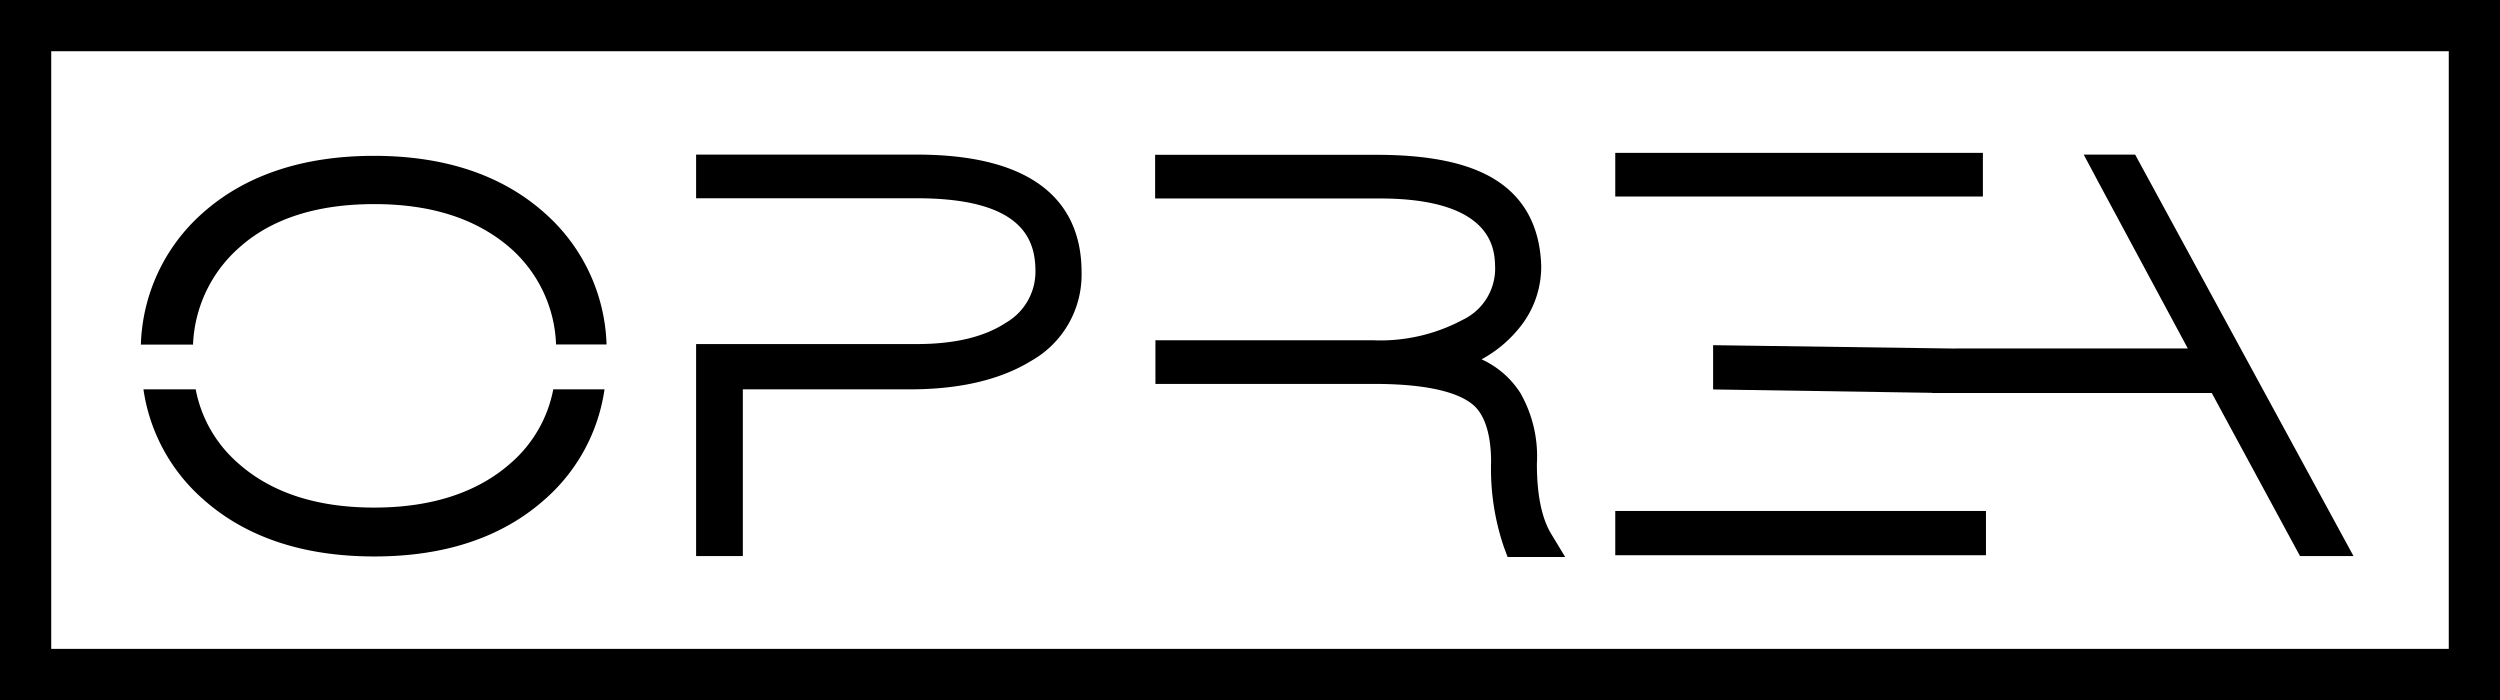 <svg xmlns="http://www.w3.org/2000/svg" viewBox="0 0 244 68.33"><defs><style>.cls-1{fill:#000;}</style></defs><title>Asset 1</title><g id="Layer_2" data-name="Layer 2"><g id="Layer_1-2" data-name="Layer 1"><path class="cls-1" d="M89.48,15.09H67.94v4.26H89.48c10.38,0,11.58,4.08,11.58,7.14a5.75,5.75,0,0,1-2.87,5c-2.1,1.39-5,2.09-8.71,2.09H67.94V54.27H72.5V38H88.82c4.86,0,8.85-.94,11.86-2.8a9.65,9.65,0,0,0,4.88-8.66C105.56,21.29,102.77,15.09,89.48,15.09Z"/><path class="cls-1" d="M150,45.27a12.47,12.47,0,0,0-1.61-6.91,8.83,8.83,0,0,0-3.79-3.29,12.13,12.13,0,0,0,3.63-3,9.41,9.41,0,0,0,2.19-6.21c-.14-3.71-1.61-6.48-4.38-8.26-2.61-1.67-6.44-2.49-11.7-2.49h-21.6v4.26h21.9c11.08,0,11.23,5,11.28,6.58a5.54,5.54,0,0,1-3.17,5.27A17.06,17.06,0,0,1,134,33.21H112.77v4.26h21.36c6.07,0,8.62,1.13,9.7,2.09s1.7,2.84,1.7,5.53a23.65,23.65,0,0,0,1.24,8.27l.37,1h5.62l-1.38-2.28C150.48,50.58,150,48.3,150,45.27Z"/><rect class="cls-1" x="157.65" y="14.92" width="35.88" height="4.26"/><polygon class="cls-1" points="157.65 49.87 157.65 54.19 193.83 54.19 193.83 49.87 160.65 49.87 157.65 49.87"/><polygon class="cls-1" points="208.39 15.09 203.37 15.09 205.27 18.65 213.53 34.01 190.9 34.01 190.9 34.02 167.2 33.69 167.2 38.01 188.57 38.34 188.56 38.36 215.87 38.36 217.27 40.95 224.48 54.27 229.7 54.27 208.39 15.09"/><path class="cls-1" d="M239,0H0V68.33H244V0Zm0,63.33H5V5H239Z"/><path class="cls-1" d="M18.84,33.63a13.31,13.31,0,0,1,4.56-9.51c3.12-2.78,7.53-4.2,13.13-4.2s10,1.44,13.27,4.28a13.13,13.13,0,0,1,4.47,9.42h4.93A17.82,17.82,0,0,0,53.28,20.9c-4.17-3.78-9.81-5.69-16.78-5.69S23.83,17.12,19.66,20.9a17.82,17.82,0,0,0-5.91,12.73Z"/><path class="cls-1" d="M54,38a12.68,12.68,0,0,1-4.21,7.25c-3.25,2.85-7.72,4.29-13.28,4.29s-10-1.44-13.22-4.29A12.69,12.69,0,0,1,19.1,38H14a17.59,17.59,0,0,0,5.71,10.62c4.17,3.78,9.83,5.69,16.83,5.69s12.61-1.92,16.78-5.7A17.59,17.59,0,0,0,59,38Z"/></g></g></svg>
